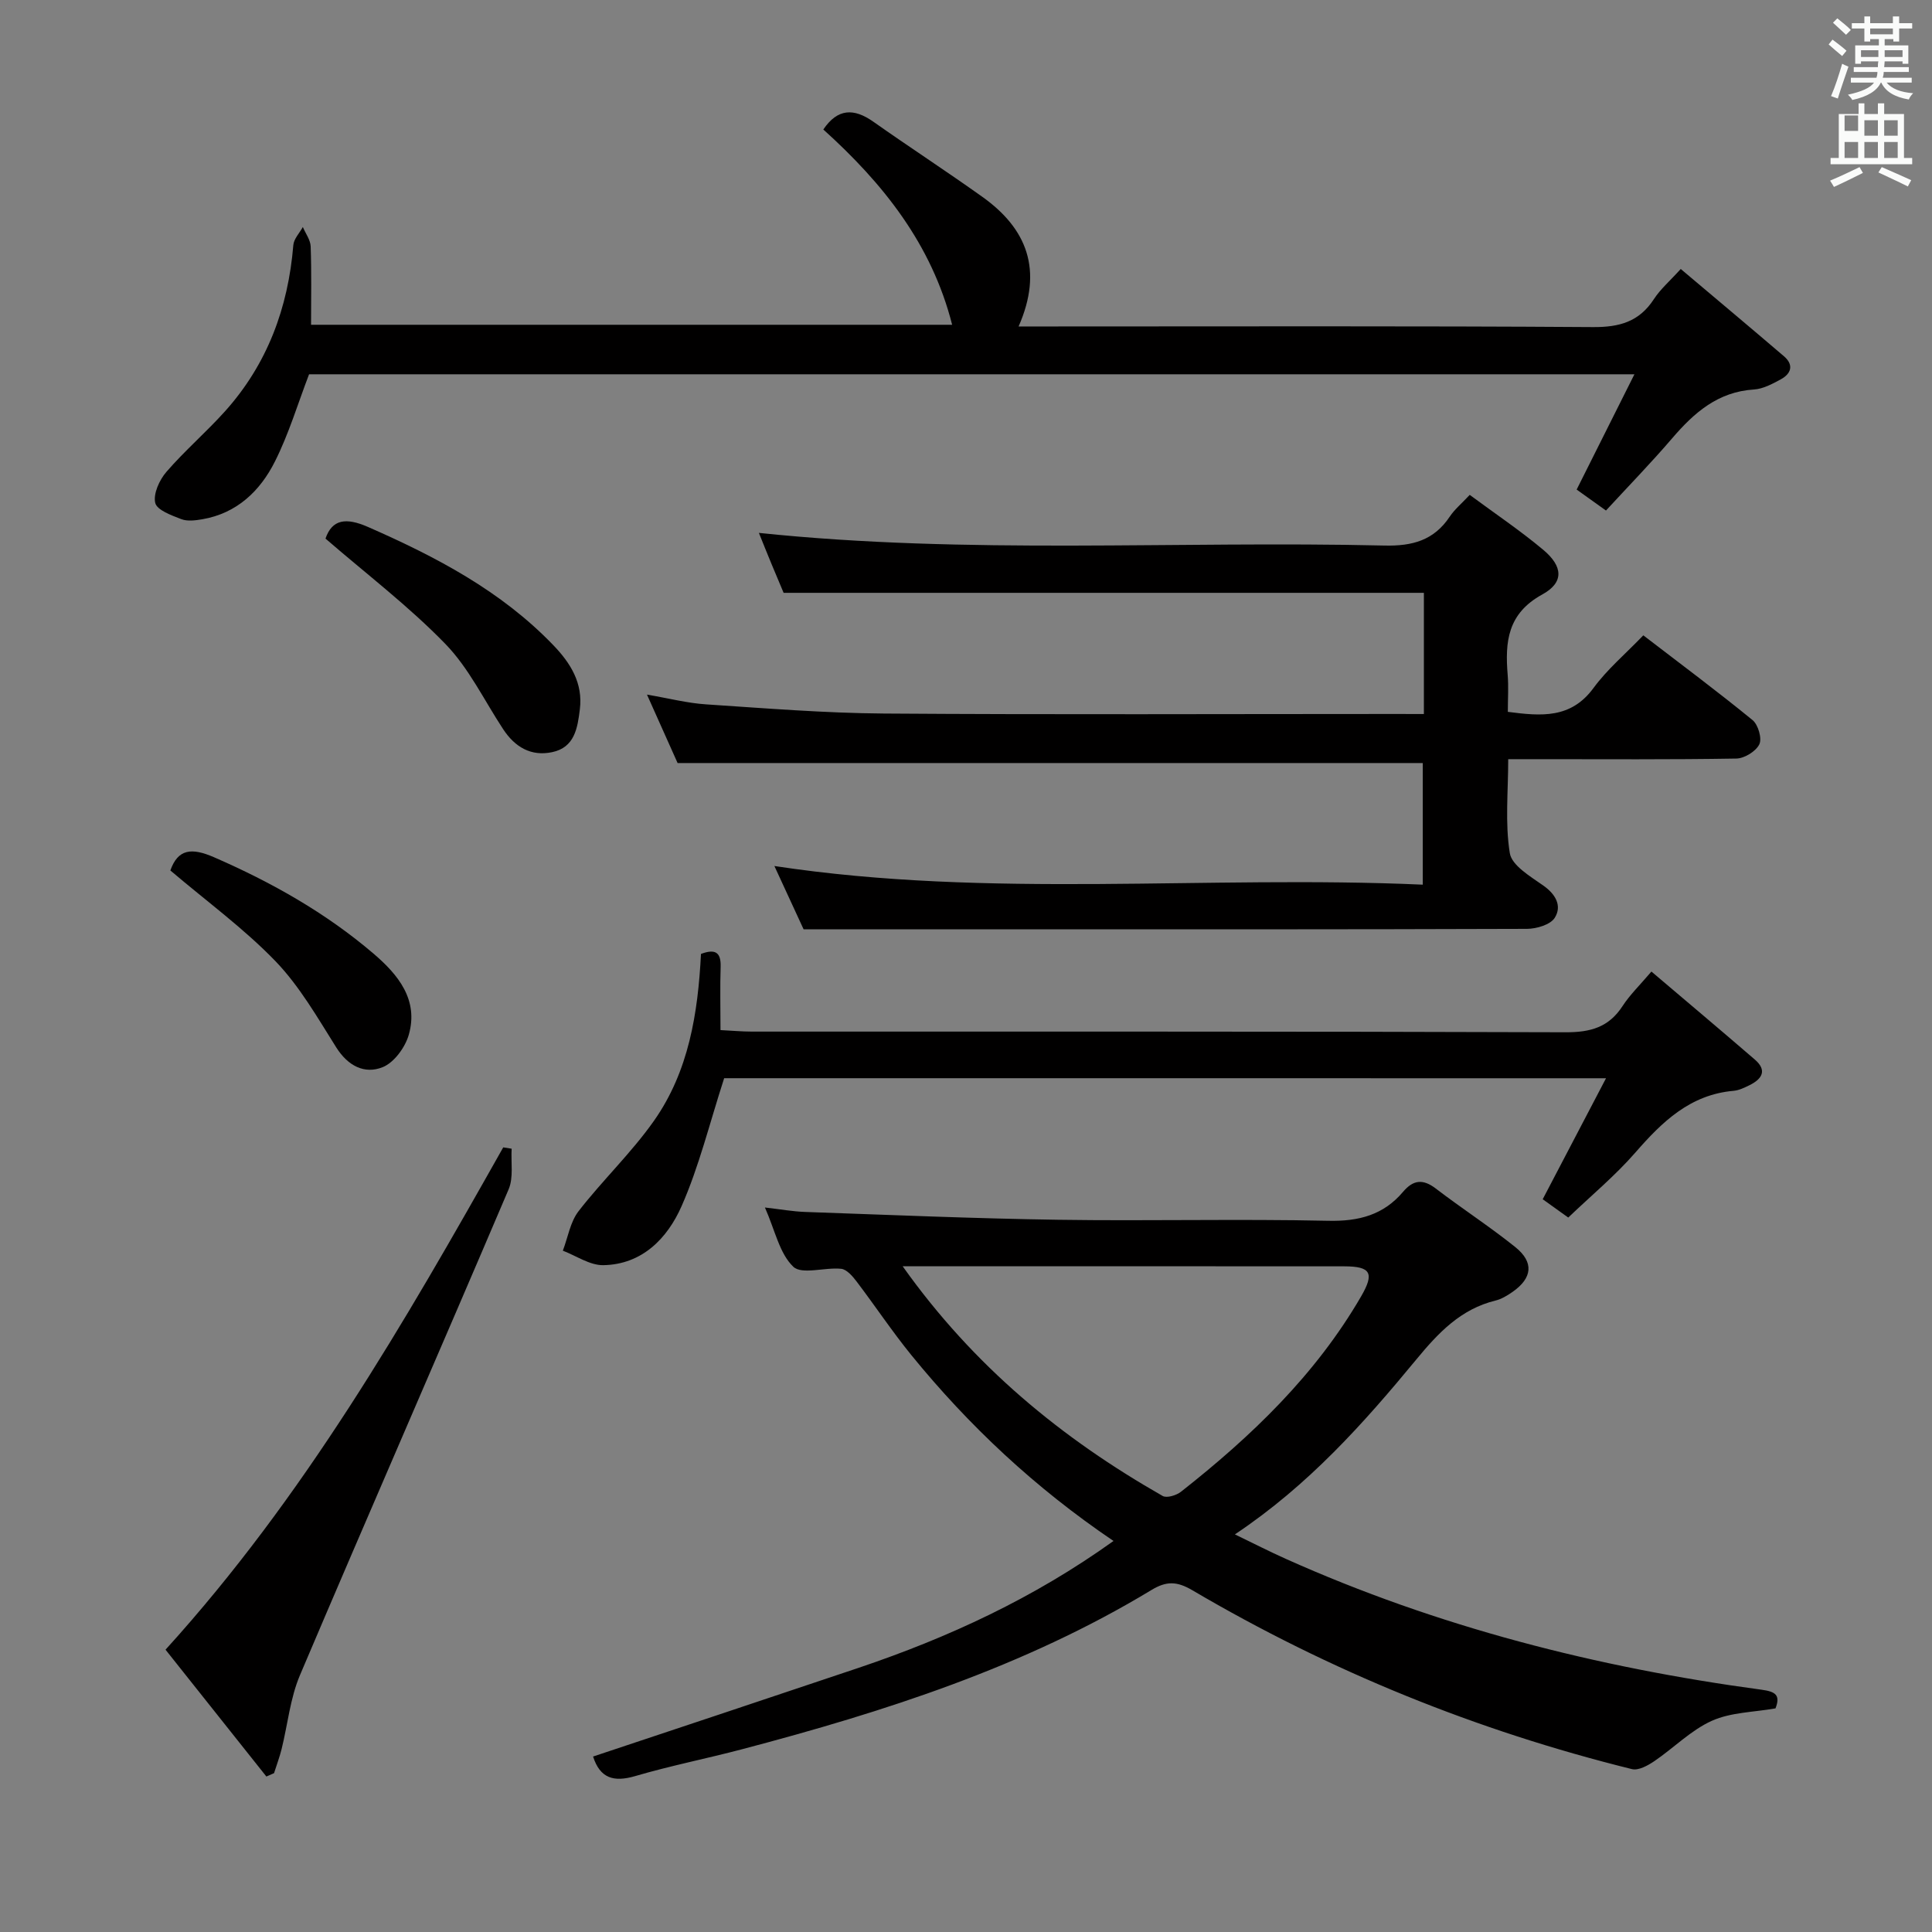 <svg enable-background="new 0 0 400 400" viewBox="0 0 400 400" xmlns="http://www.w3.org/2000/svg"><rect x="0" y="0" width="400" height="400" fill="#808080" stroke="none"/><path d="m378.6 9.2.8-1c.9.7 1.9 1.4 2.9 2.3l-.9 1.1c-1.1-.9-2-1.7-2.8-2.4zm.5 10.7c.9-2.1 1.6-4.3 2.3-6.7.4.2.8.4 1.3.6-.7 2.1-1.5 4.3-2.2 6.6zm.4-15.2.9-.9c1 .8 2 1.6 2.8 2.4l-1 1c-1-.9-1.9-1.8-2.7-2.5zm12.5-1.3h1.2v1.4h2.7v1.1h-2.7v2.7h-1.2v-.5h-1.8v1.3h4.9v3.8h-1.2v-.5h-3.7c0 .4-.1.9-.1 1.2h5.1v1h-5.2c0 .5-.1.9-.2 1.2h6v1h-5.2c1.1 1.3 2.9 2 5.5 2.2-.4.4-.7.8-.9 1.3-2.9-.5-4.8-1.6-5.7-3.5h-.1c-.8 1.7-2.7 2.9-5.9 3.6-.2-.4-.6-.8-.9-1.1 2.8-.6 4.6-1.4 5.4-2.5h-4.8v-1h5.3c.1-.3.2-.7.2-1.2h-4.9v-1h5c0-.4 0-.8.1-1.2h-3.6v.5h-1.2v-3.8h4.9v-1.3h-1.8v.5h-1.2v-2.7h-2.6v-1.1h2.6v-1.4h1.2v1.4h4.7v-1.4zm-6.7 8.4h3.6c0-.4 0-.9 0-1.4h-3.6zm1.9-4.7h4.7v-1.2h-4.7zm6.7 3.3h-3.7v1.4h3.7z" fill="#fafbfa"/><path d="m384.7 21.4h1.3v2.2h2.8v-2.2h1.3v2.2h4.1v9.1h1.7v1.3h-16.9v-1.3h1.7v-9.1h4.1v-2.2zm.3 13.2.7 1.2c-1.8.9-3.8 1.9-6 2.9-.2-.4-.5-.8-.8-1.3 2.4-1 4.4-2 6.1-2.8zm-3.1-7.5h2.8v-3.2h-2.8v4.2zm0 5.6h2.8v-3.3h-2.8zm4.1-4.6h2.8v-3.2h-2.8zm0 4.6h2.8v-3.3h-2.8zm3.6 1.9c2.1.9 4.1 1.8 6.1 2.7l-.7 1.3c-2.2-1.1-4.2-2-6.1-2.9zm3.3-9.7h-2.8v3.2h2.8zm-2.8 7.8h2.8v-3.3h-2.8z" fill="#fafbfa"/><g fill="#010000"><path d="m230.54 319.04c-16.28-11.02-29.95-23.86-41.88-38.51-3.98-4.9-7.49-10.18-11.31-15.21-.83-1.09-2.04-2.51-3.2-2.63-3.37-.35-8.14 1.27-9.91-.43-2.86-2.74-3.77-7.52-5.87-12.26 3.29.38 5.8.83 8.32.92 17.45.61 34.9 1.36 52.36 1.62 18.66.28 37.34-.2 55.99.21 6.32.14 11.41-1.22 15.45-6 2.11-2.49 4.12-2.71 6.78-.67 5.41 4.14 11.14 7.85 16.45 12.11 3.92 3.15 3.54 6.42-.57 9.29-1.08.75-2.28 1.48-3.54 1.79-7.17 1.76-11.8 6.65-16.33 12.14-10.92 13.23-22.32 26.06-37.61 36.27 3.92 1.89 7.18 3.56 10.53 5.06 31.45 14.09 64.47 22.51 98.53 27.1 2.88.39 3.93 1.11 2.87 3.86-4.49.8-9.23.8-13.17 2.57-4.34 1.95-7.89 5.62-11.91 8.35-1.34.91-3.29 1.99-4.63 1.66-32.13-7.95-62.52-20.27-91.05-37.05-3.19-1.87-5.35-1.91-8.44-.04-26.29 15.91-55.2 25.18-84.68 32.95-7.38 1.95-14.89 3.43-22.21 5.58-4.45 1.3-7.28.46-8.72-4.05 18.35-6.12 36.7-12.21 55.03-18.38 18.53-6.26 36.13-14.36 52.72-26.25zm-43.65-56.87c14.72 20.73 32.95 35.65 53.82 47.55.85.49 2.85-.12 3.8-.87 14.59-11.48 27.86-24.19 37.29-40.44 2.79-4.81 2.04-6.22-3.48-6.23-23.8-.02-47.6-.01-71.4-.01-6.3 0-12.59 0-20.03 0z"/><path d="m294.8 147.83c0-8.87 0-16.85 0-25.09-44.02 0-87.9 0-132.56 0-.65-1.54-1.6-3.78-2.53-6.03-.87-2.1-1.71-4.2-2.59-6.38 43.32 4.53 86.45 1.61 129.5 2.62 5.82.14 10.27-1.08 13.55-6.01.99-1.48 2.43-2.67 4.12-4.48 5.2 3.85 10.43 7.36 15.23 11.38 4.1 3.44 4.32 6.76-.21 9.24-7.21 3.95-7.73 9.82-7.16 16.67.2 2.45.03 4.92.03 7.63 6.96.91 13.07 1.43 17.74-4.94 2.83-3.86 6.59-7.03 10.31-10.9 7.78 5.97 15.34 11.6 22.62 17.55 1.16.95 1.99 3.8 1.4 5.01-.7 1.45-3.08 2.92-4.75 2.95-13.66.23-27.32.13-40.99.13-1.82 0-3.64 0-6.25 0 0 6.68-.68 13.2.33 19.45.41 2.57 4.27 4.83 6.93 6.71 2.6 1.83 3.9 4.23 2.38 6.67-.89 1.44-3.77 2.29-5.76 2.3-37.32.13-74.65.1-111.97.1-12.27 0-24.55 0-37.79 0-1.53-3.33-3.73-8.09-6.05-13.11 44.82 6.79 89.42 1.86 134.24 3.86 0-8.97 0-17.18 0-25.18-51.23 0-102.28 0-154.28 0-1.7-3.79-3.84-8.57-6.34-14.17 4.58.78 8.37 1.77 12.22 2.02 12.27.81 24.55 1.81 36.83 1.9 35.16.25 70.32.09 105.47.09 1.97.01 3.93.01 6.33.01z"/><path d="m210.89 67.59h6.95c37.32 0 74.64-.12 111.96.13 5.5.04 9.58-1.11 12.63-5.8 1.34-2.06 3.28-3.72 5.55-6.23 7.21 6.09 14.32 12.04 21.37 18.07 2.1 1.8 1.49 3.61-.66 4.78-1.73.94-3.66 1.98-5.55 2.1-7.47.47-12.39 4.8-16.95 10.12-4.33 5.05-8.98 9.83-13.69 14.94-2.73-1.95-4.54-3.25-6.07-4.34 3.94-7.86 7.73-15.43 11.96-23.87-92.62 0-183.66 0-274.4 0-2.34 6.11-4.19 12.33-7.06 18.04-3.06 6.1-7.87 10.75-15.06 11.98-1.42.24-3.07.46-4.34-.03-2.02-.78-5.04-1.87-5.39-3.36-.44-1.89.86-4.74 2.3-6.41 3.8-4.4 8.26-8.23 12.15-12.56 8.76-9.76 13.07-21.42 14.14-34.41.11-1.29 1.29-2.5 1.97-3.74.56 1.34 1.57 2.66 1.62 4.02.19 5.29.08 10.58.08 16.22h132.73c-4.24-16.71-14.3-29.27-26.67-40.43 2.95-4.36 6.3-4.47 10.37-1.6 7.46 5.26 15.12 10.24 22.55 15.54 9.22 6.57 12.65 15.12 7.51 26.84z"/><path d="m149.93 223.23c-3.04 9.39-5.19 18.27-8.82 26.5-2.92 6.62-8.14 12.08-16.22 12.21-2.77.04-5.58-1.94-8.36-3 1.05-2.75 1.53-5.94 3.25-8.17 4.98-6.43 10.97-12.11 15.63-18.74 7.19-10.22 9.1-22.27 9.72-34.53 2.88-1.07 4.17-.43 4.07 2.69-.14 4.15-.03 8.31-.03 13.08 2.33.11 4.41.31 6.49.31 56.16.02 112.32-.06 168.48.14 5.16.02 8.93-1.03 11.79-5.42 1.52-2.34 3.58-4.33 5.98-7.15 7.3 6.2 14.4 12.17 21.42 18.23 2.61 2.25 1.46 4.03-1.12 5.3-1.04.51-2.16 1.06-3.28 1.16-9.01.79-14.8 6.41-20.37 12.81-4.13 4.74-9.03 8.8-13.87 13.43-2.1-1.5-3.92-2.8-5.29-3.79 4.38-8.36 8.55-16.33 13.11-25.05-62.2-.01-122.83-.01-182.58-.01z"/><path d="m105.93 237.83c-.17 2.82.42 5.97-.63 8.42-14.3 33.57-28.93 67-43.2 100.58-2.03 4.78-2.53 10.2-3.8 15.31-.42 1.68-1.04 3.31-1.56 4.97-.53.23-1.06.46-1.59.7-6.93-8.72-13.87-17.44-20.88-26.26 28.68-31.6 49.45-67.69 69.92-104 .58.09 1.16.19 1.74.28z"/><path d="m67.39 111.51c1.36-3.98 4.21-4.43 8.82-2.4 14.08 6.18 27.53 13.22 38.34 24.46 3.57 3.71 6.18 7.85 5.5 13.31-.48 3.87-1.08 7.88-5.75 8.85-4.39.92-7.71-1.09-10.12-4.75-3.92-5.95-7.09-12.64-11.97-17.66-7.56-7.79-16.3-14.44-24.82-21.81z"/><path d="m35.27 180.22c1.57-4.45 4.38-4.76 9.01-2.75 11.96 5.21 23.19 11.53 33.09 20 5.06 4.33 9.34 9.53 7.26 16.78-.75 2.61-3.04 5.75-5.41 6.7-3.75 1.5-7.18-.26-9.6-4.09-3.88-6.16-7.58-12.65-12.57-17.84-6.5-6.74-14.18-12.34-21.78-18.8z"/></g></svg>